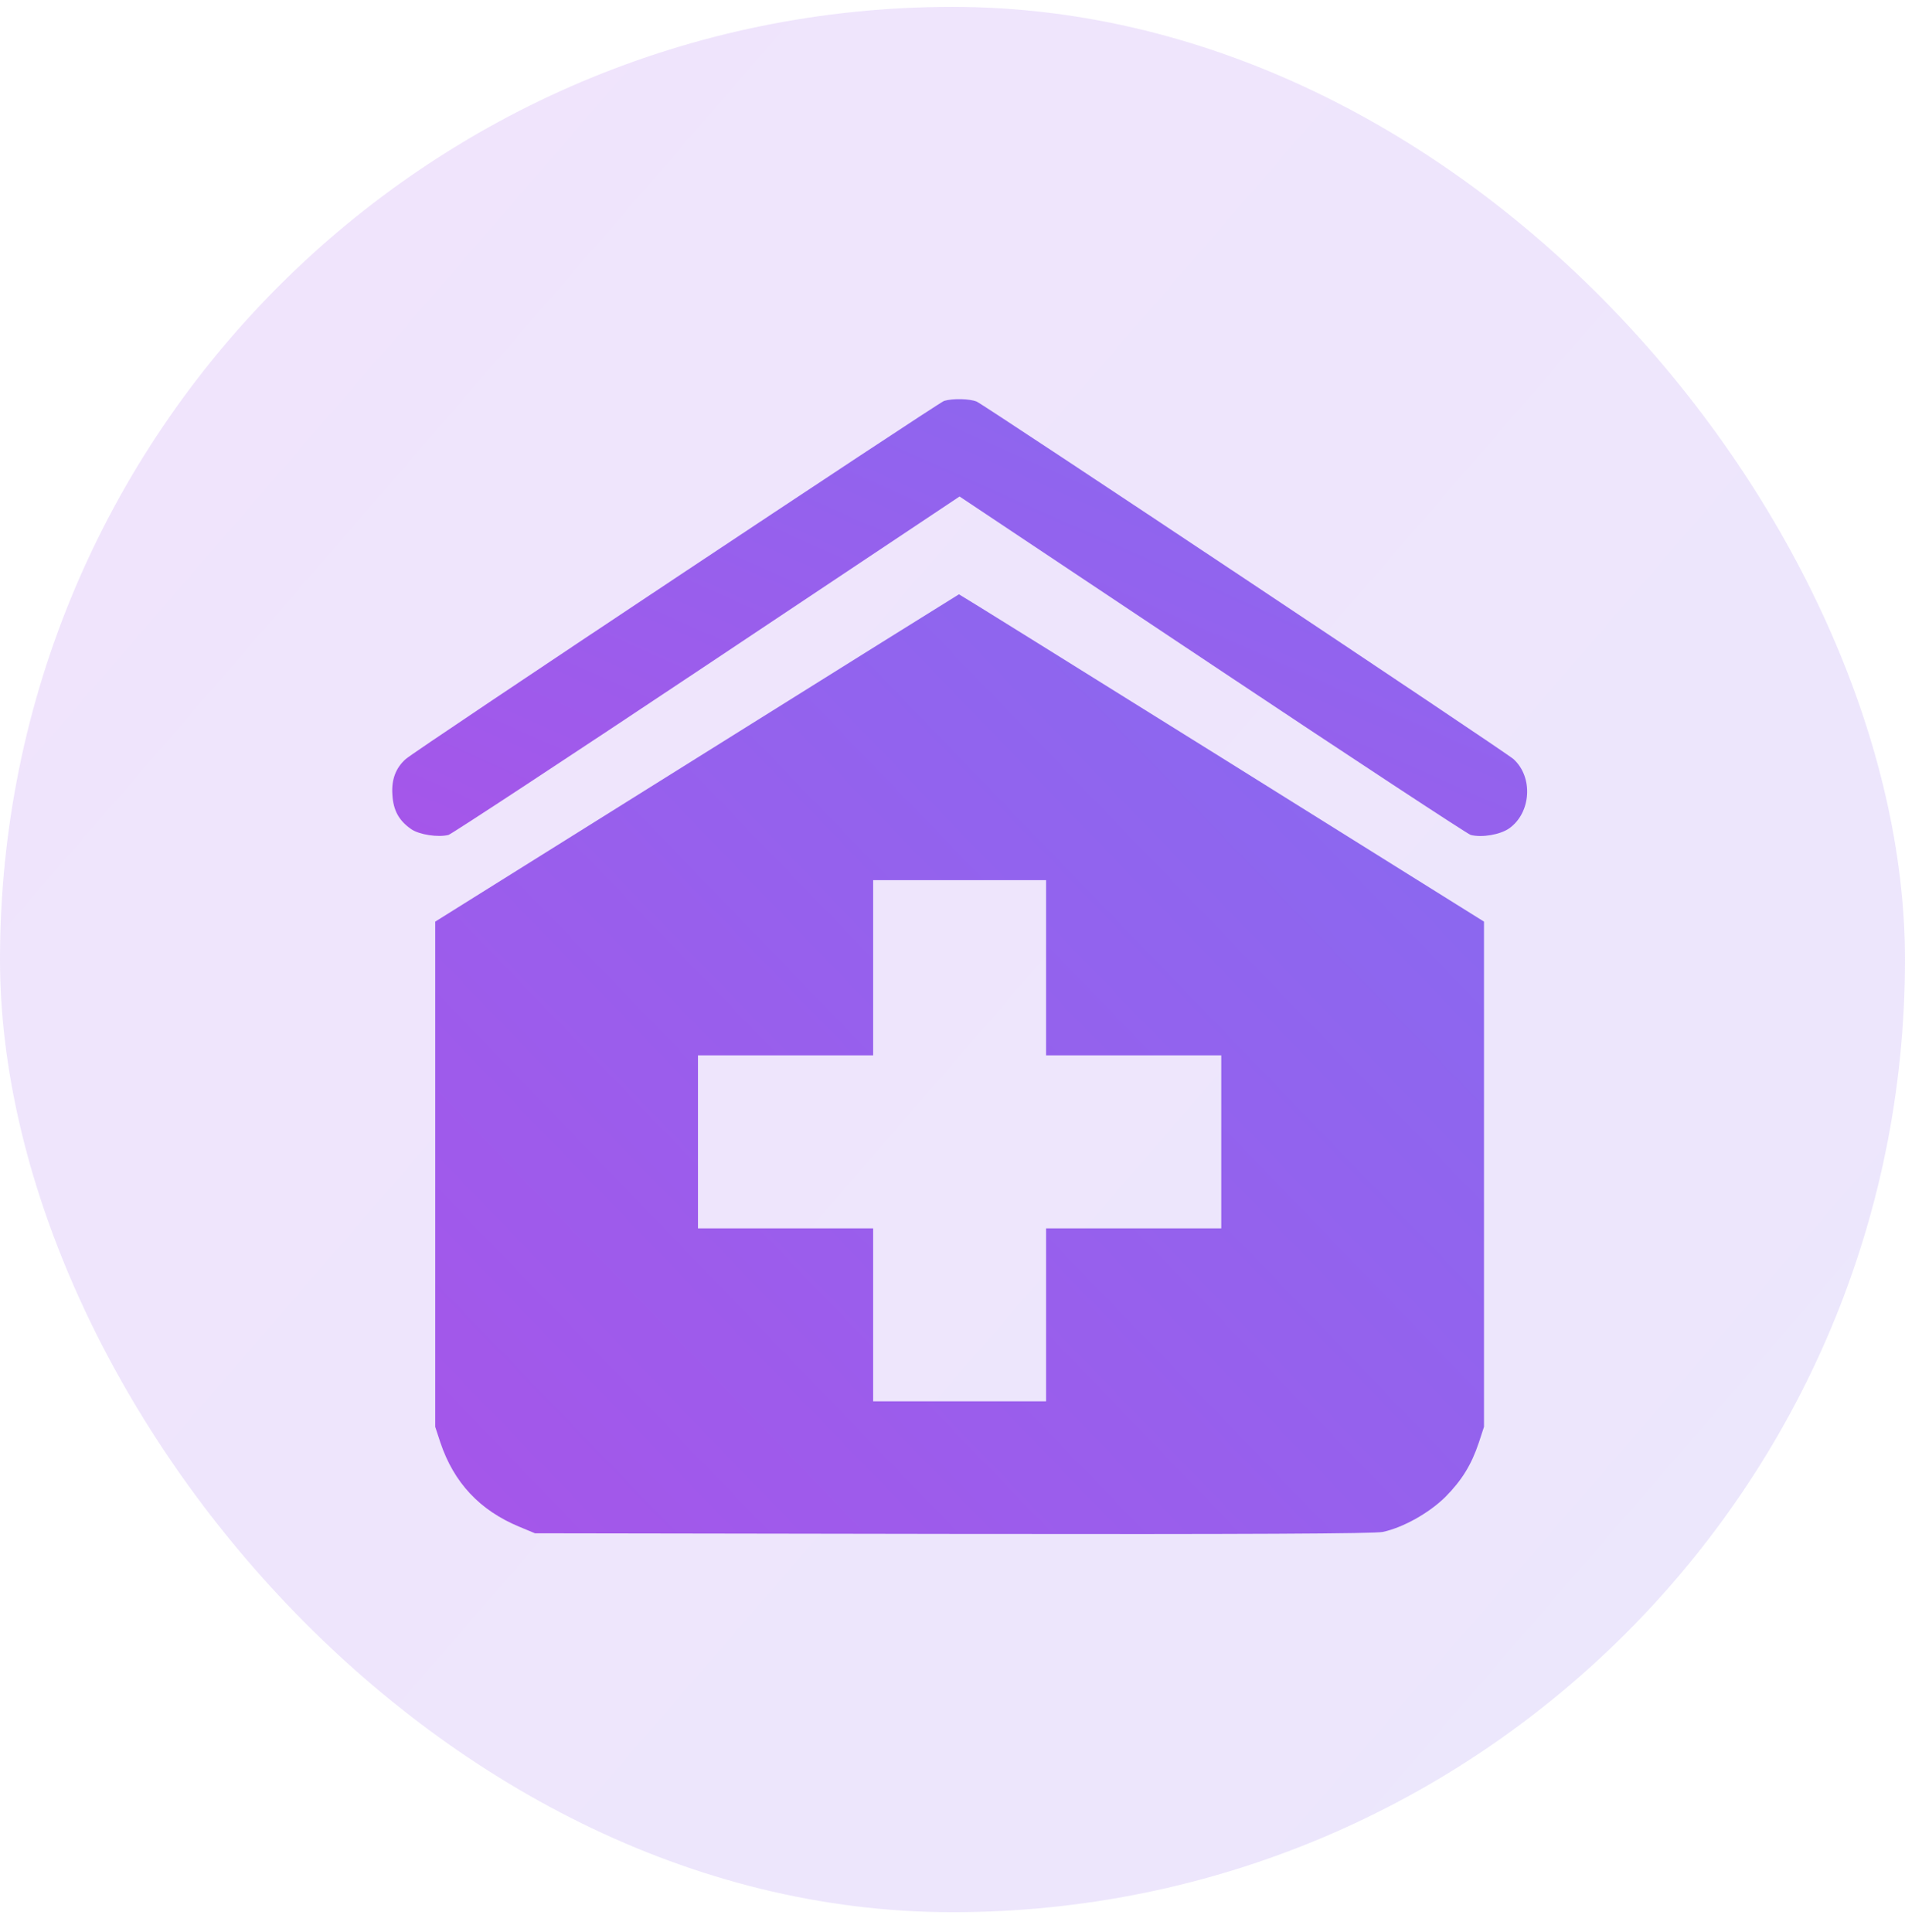 <svg width="72" height="73" viewBox="0 0 72 73" fill="none" xmlns="http://www.w3.org/2000/svg">
<rect y="0.26" width="72" height="72" rx="36" fill="url(#paint0_linear_88648_1183)" fill-opacity="0.16"/>
<path d="M35.681 15.15C35.455 15.226 15.668 28.375 15.333 28.685C14.956 29.02 14.789 29.464 14.831 30.034C14.864 30.629 15.082 31.014 15.543 31.333C15.845 31.542 16.557 31.651 16.951 31.551C17.068 31.517 21.459 28.634 26.714 25.131L36.267 18.762L45.821 25.131C51.076 28.634 55.467 31.517 55.584 31.551C56.012 31.66 56.691 31.542 57.034 31.308C57.872 30.721 57.956 29.363 57.202 28.685C56.934 28.433 37.206 15.301 36.913 15.175C36.653 15.067 36.008 15.05 35.681 15.15Z" fill="url(#paint1_linear_88648_1183)"/>
<path d="M26.338 28.643L16.449 34.827V44.373V53.918L16.642 54.505C17.153 56.03 18.134 57.077 19.634 57.697L20.22 57.941L36.017 57.966C47.222 57.982 51.94 57.957 52.259 57.89C53.021 57.731 54.01 57.178 54.63 56.566C55.25 55.938 55.611 55.359 55.896 54.505L56.088 53.918V44.373V34.827L46.174 28.634C40.719 25.232 36.252 22.45 36.244 22.458C36.235 22.458 31.777 25.24 26.338 28.643ZM39.537 36.571V39.881H42.847H46.158V43.149V46.417H42.847H39.537V49.686V52.954H36.269H33.001V49.686V46.417H29.69H26.38V43.149V39.881H29.69H33.001V36.571V33.26H36.269H39.537V36.571Z" fill="url(#paint2_linear_88648_1183)"/>
<defs>
<linearGradient id="paint0_linear_88648_1183" x1="8.214" y1="-23.414" x2="232.676" y2="170.852" gradientUnits="userSpaceOnUse">
<stop stop-color="#A854E9"/>
<stop offset="1" stop-color="#4F91FC"/>
</linearGradient>
<linearGradient id="paint1_linear_88648_1183" x1="19.718" y1="37.02" x2="58.331" y2="-49.815" gradientUnits="userSpaceOnUse">
<stop stop-color="#A854E9"/>
<stop offset="1" stop-color="#4F91FC"/>
</linearGradient>
<linearGradient id="paint2_linear_88648_1183" x1="20.971" y1="69.647" x2="132.774" y2="-38.358" gradientUnits="userSpaceOnUse">
<stop stop-color="#A854E9"/>
<stop offset="1" stop-color="#4F91FC"/>
</linearGradient>
</defs>
</svg>

